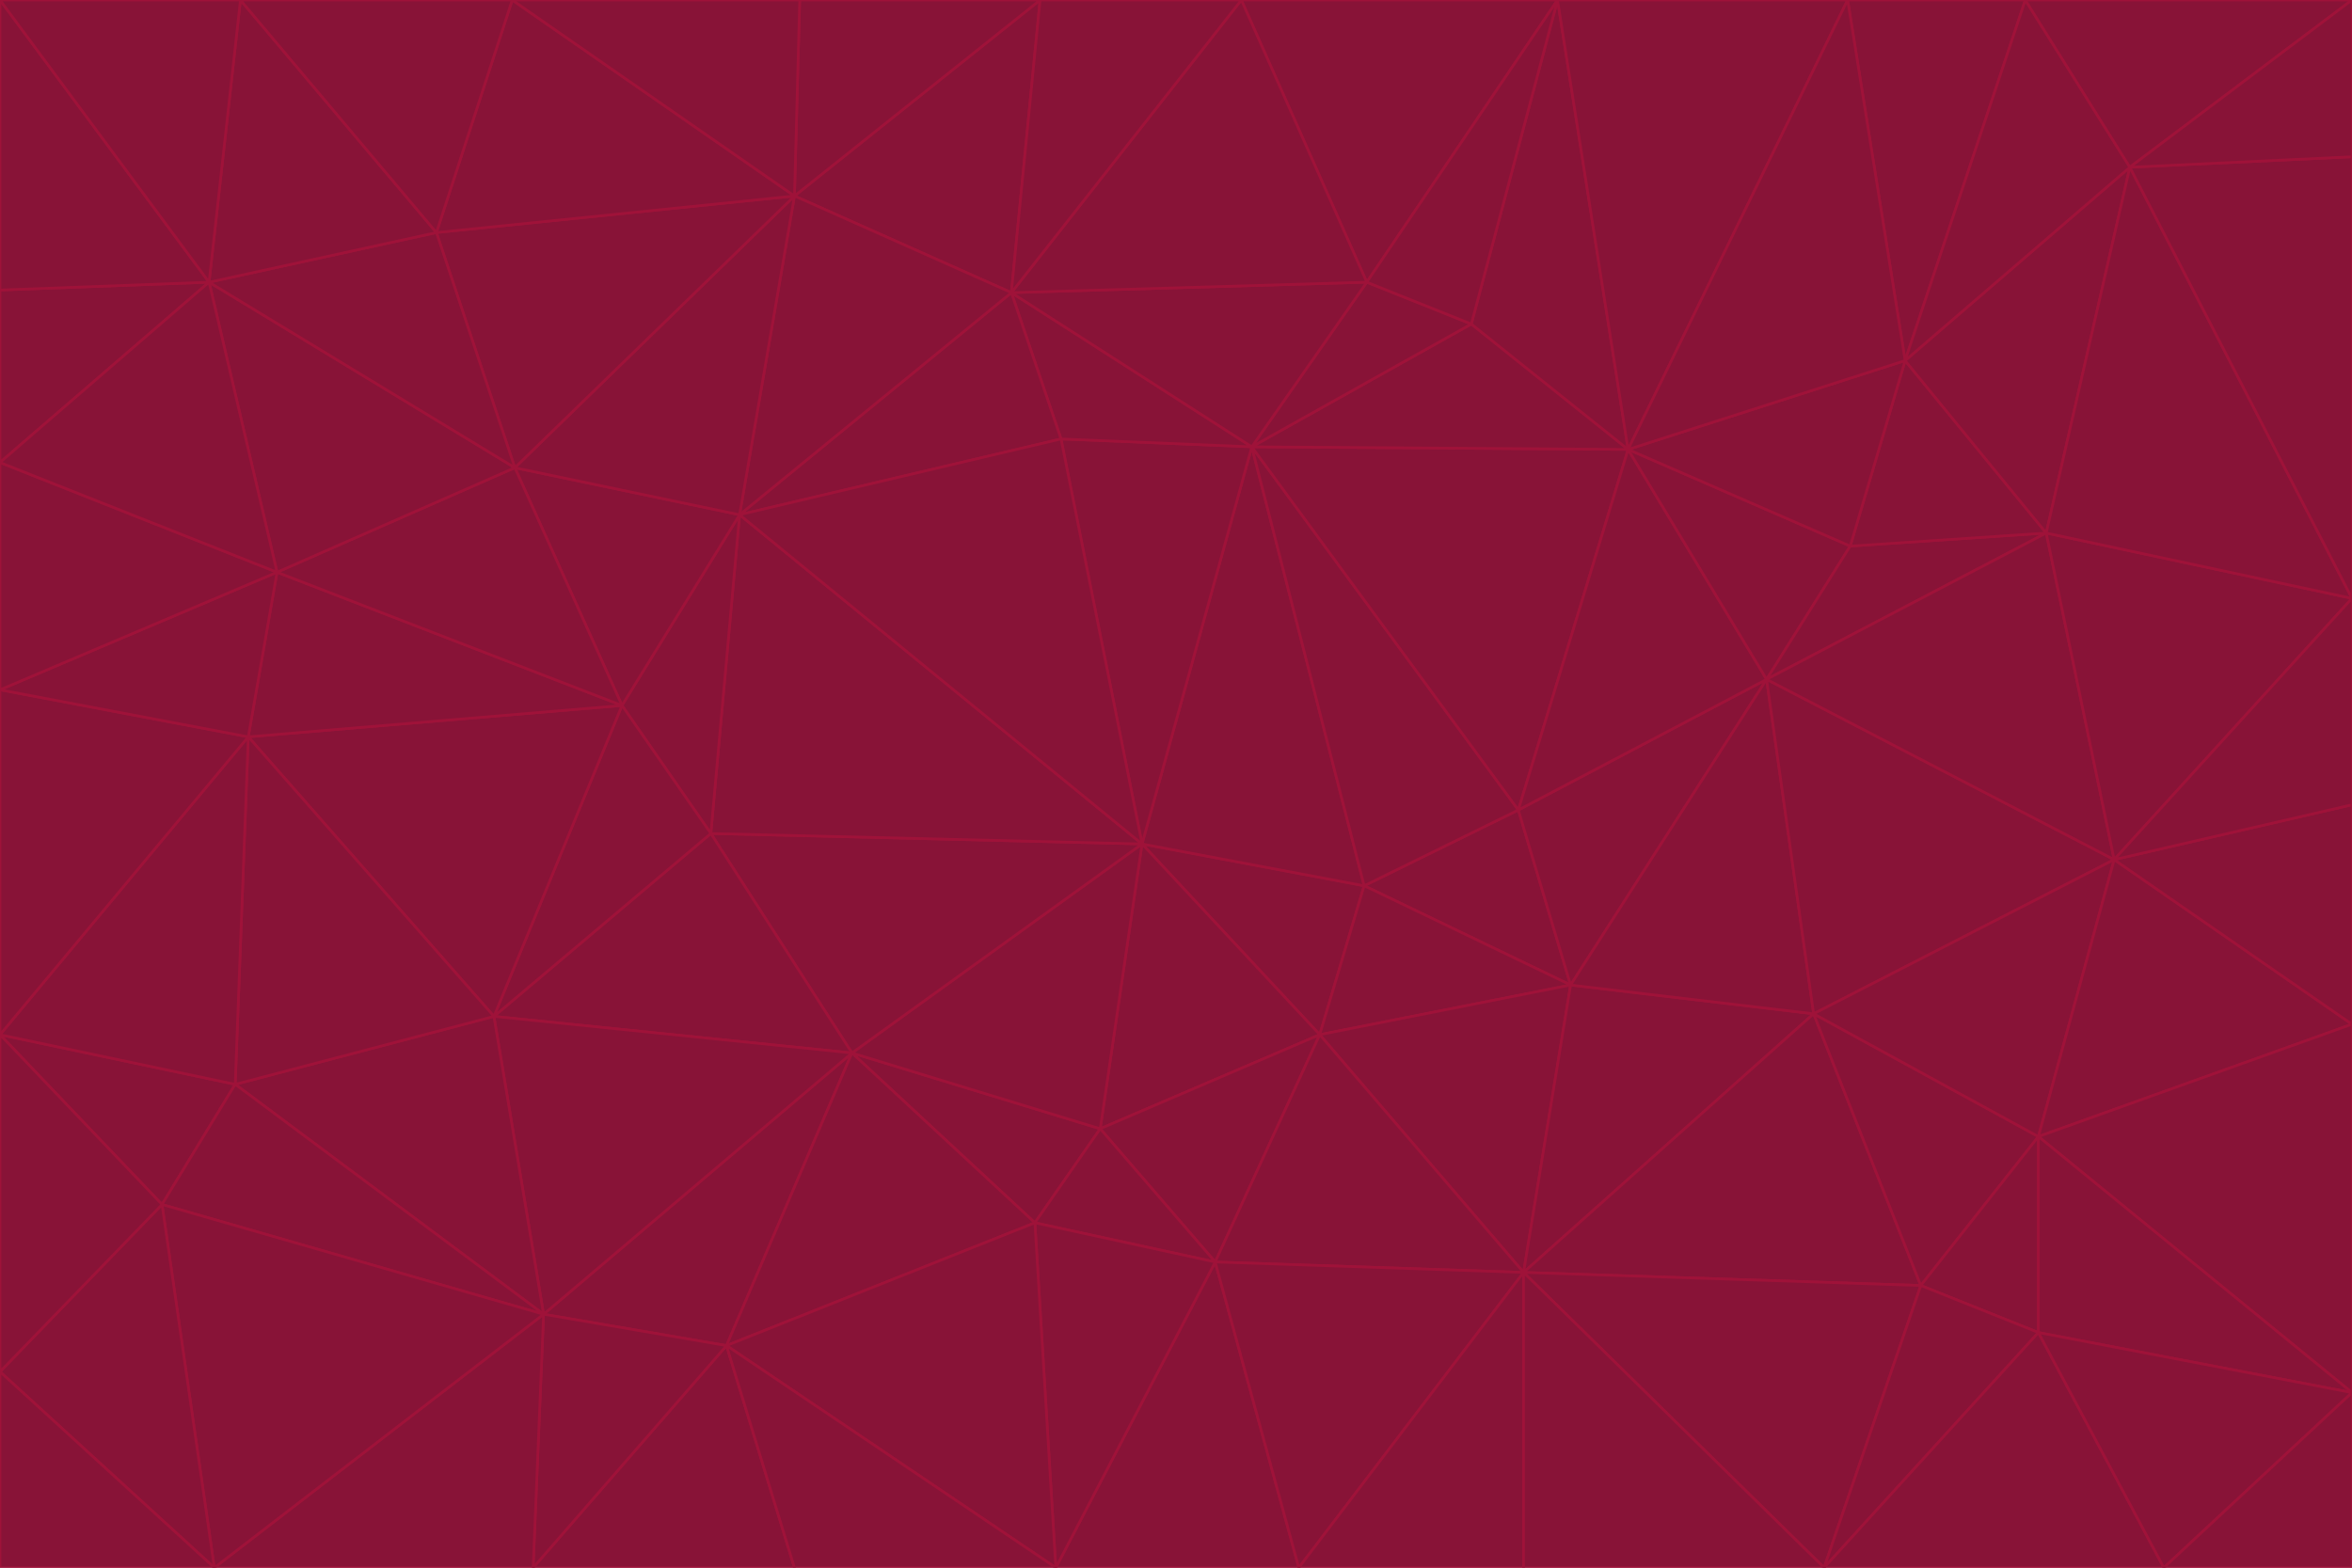 <svg id="visual" viewBox="0 0 900 600" width="900" height="600" xmlns="http://www.w3.org/2000/svg" xmlns:xlink="http://www.w3.org/1999/xlink" version="1.1"><g stroke-width="1" stroke-linejoin="bevel"><path d="M437 323L505 396L522 339Z" fill="#881337" stroke="#9f1239"></path><path d="M437 323L421 432L505 396Z" fill="#881337" stroke="#9f1239"></path><path d="M601 377L581 310L522 339Z" fill="#881337" stroke="#9f1239"></path><path d="M522 339L479 171L437 323Z" fill="#881337" stroke="#9f1239"></path><path d="M421 432L465 483L505 396Z" fill="#881337" stroke="#9f1239"></path><path d="M505 396L601 377L522 339Z" fill="#881337" stroke="#9f1239"></path><path d="M583 487L601 377L505 396Z" fill="#881337" stroke="#9f1239"></path><path d="M326 403L396 468L421 432Z" fill="#881337" stroke="#9f1239"></path><path d="M421 432L396 468L465 483Z" fill="#881337" stroke="#9f1239"></path><path d="M437 323L326 403L421 432Z" fill="#881337" stroke="#9f1239"></path><path d="M465 483L583 487L505 396Z" fill="#881337" stroke="#9f1239"></path><path d="M581 310L479 171L522 339Z" fill="#881337" stroke="#9f1239"></path><path d="M437 323L272 319L326 403Z" fill="#881337" stroke="#9f1239"></path><path d="M479 171L406 168L437 323Z" fill="#881337" stroke="#9f1239"></path><path d="M283 197L272 319L437 323Z" fill="#881337" stroke="#9f1239"></path><path d="M583 487L694 388L601 377Z" fill="#881337" stroke="#9f1239"></path><path d="M601 377L676 260L581 310Z" fill="#881337" stroke="#9f1239"></path><path d="M581 310L623 172L479 171Z" fill="#881337" stroke="#9f1239"></path><path d="M694 388L676 260L601 377Z" fill="#881337" stroke="#9f1239"></path><path d="M676 260L623 172L581 310Z" fill="#881337" stroke="#9f1239"></path><path d="M479 171L387 112L406 168Z" fill="#881337" stroke="#9f1239"></path><path d="M404 600L497 600L465 483Z" fill="#881337" stroke="#9f1239"></path><path d="M465 483L497 600L583 487Z" fill="#881337" stroke="#9f1239"></path><path d="M583 487L735 492L694 388Z" fill="#881337" stroke="#9f1239"></path><path d="M404 600L465 483L396 468Z" fill="#881337" stroke="#9f1239"></path><path d="M623 172L563 124L479 171Z" fill="#881337" stroke="#9f1239"></path><path d="M387 112L283 197L406 168Z" fill="#881337" stroke="#9f1239"></path><path d="M406 168L283 197L437 323Z" fill="#881337" stroke="#9f1239"></path><path d="M283 197L238 270L272 319Z" fill="#881337" stroke="#9f1239"></path><path d="M208 503L278 515L326 403Z" fill="#881337" stroke="#9f1239"></path><path d="M563 124L523 108L479 171Z" fill="#881337" stroke="#9f1239"></path><path d="M189 389L326 403L272 319Z" fill="#881337" stroke="#9f1239"></path><path d="M326 403L278 515L396 468Z" fill="#881337" stroke="#9f1239"></path><path d="M278 515L404 600L396 468Z" fill="#881337" stroke="#9f1239"></path><path d="M523 108L387 112L479 171Z" fill="#881337" stroke="#9f1239"></path><path d="M497 600L583 600L583 487Z" fill="#881337" stroke="#9f1239"></path><path d="M676 260L708 209L623 172Z" fill="#881337" stroke="#9f1239"></path><path d="M623 172L596 0L563 124Z" fill="#881337" stroke="#9f1239"></path><path d="M783 204L708 209L676 260Z" fill="#881337" stroke="#9f1239"></path><path d="M238 270L189 389L272 319Z" fill="#881337" stroke="#9f1239"></path><path d="M698 600L735 492L583 487Z" fill="#881337" stroke="#9f1239"></path><path d="M694 388L809 329L676 260Z" fill="#881337" stroke="#9f1239"></path><path d="M204 600L304 600L278 515Z" fill="#881337" stroke="#9f1239"></path><path d="M278 515L304 600L404 600Z" fill="#881337" stroke="#9f1239"></path><path d="M189 389L208 503L326 403Z" fill="#881337" stroke="#9f1239"></path><path d="M735 492L780 435L694 388Z" fill="#881337" stroke="#9f1239"></path><path d="M398 0L304 75L387 112Z" fill="#881337" stroke="#9f1239"></path><path d="M387 112L304 75L283 197Z" fill="#881337" stroke="#9f1239"></path><path d="M283 197L197 179L238 270Z" fill="#881337" stroke="#9f1239"></path><path d="M238 270L95 282L189 389Z" fill="#881337" stroke="#9f1239"></path><path d="M304 75L197 179L283 197Z" fill="#881337" stroke="#9f1239"></path><path d="M583 600L698 600L583 487Z" fill="#881337" stroke="#9f1239"></path><path d="M735 492L780 510L780 435Z" fill="#881337" stroke="#9f1239"></path><path d="M783 204L729 138L708 209Z" fill="#881337" stroke="#9f1239"></path><path d="M708 209L729 138L623 172Z" fill="#881337" stroke="#9f1239"></path><path d="M596 0L475 0L523 108Z" fill="#881337" stroke="#9f1239"></path><path d="M523 108L475 0L387 112Z" fill="#881337" stroke="#9f1239"></path><path d="M780 435L809 329L694 388Z" fill="#881337" stroke="#9f1239"></path><path d="M698 600L780 510L735 492Z" fill="#881337" stroke="#9f1239"></path><path d="M780 435L900 392L809 329Z" fill="#881337" stroke="#9f1239"></path><path d="M809 329L783 204L676 260Z" fill="#881337" stroke="#9f1239"></path><path d="M596 0L523 108L563 124Z" fill="#881337" stroke="#9f1239"></path><path d="M475 0L398 0L387 112Z" fill="#881337" stroke="#9f1239"></path><path d="M208 503L204 600L278 515Z" fill="#881337" stroke="#9f1239"></path><path d="M82 600L204 600L208 503Z" fill="#881337" stroke="#9f1239"></path><path d="M707 0L596 0L623 172Z" fill="#881337" stroke="#9f1239"></path><path d="M106 219L95 282L238 270Z" fill="#881337" stroke="#9f1239"></path><path d="M189 389L90 415L208 503Z" fill="#881337" stroke="#9f1239"></path><path d="M95 282L90 415L189 389Z" fill="#881337" stroke="#9f1239"></path><path d="M197 179L106 219L238 270Z" fill="#881337" stroke="#9f1239"></path><path d="M80 108L106 219L197 179Z" fill="#881337" stroke="#9f1239"></path><path d="M167 89L197 179L304 75Z" fill="#881337" stroke="#9f1239"></path><path d="M398 0L306 0L304 75Z" fill="#881337" stroke="#9f1239"></path><path d="M196 0L167 89L304 75Z" fill="#881337" stroke="#9f1239"></path><path d="M775 0L707 0L729 138Z" fill="#881337" stroke="#9f1239"></path><path d="M729 138L707 0L623 172Z" fill="#881337" stroke="#9f1239"></path><path d="M0 396L62 461L90 415Z" fill="#881337" stroke="#9f1239"></path><path d="M90 415L62 461L208 503Z" fill="#881337" stroke="#9f1239"></path><path d="M0 396L90 415L95 282Z" fill="#881337" stroke="#9f1239"></path><path d="M900 533L900 392L780 435Z" fill="#881337" stroke="#9f1239"></path><path d="M809 329L900 229L783 204Z" fill="#881337" stroke="#9f1239"></path><path d="M783 204L815 64L729 138Z" fill="#881337" stroke="#9f1239"></path><path d="M900 533L780 435L780 510Z" fill="#881337" stroke="#9f1239"></path><path d="M900 392L900 308L809 329Z" fill="#881337" stroke="#9f1239"></path><path d="M698 600L828 600L780 510Z" fill="#881337" stroke="#9f1239"></path><path d="M900 308L900 229L809 329Z" fill="#881337" stroke="#9f1239"></path><path d="M900 229L815 64L783 204Z" fill="#881337" stroke="#9f1239"></path><path d="M306 0L196 0L304 75Z" fill="#881337" stroke="#9f1239"></path><path d="M167 89L80 108L197 179Z" fill="#881337" stroke="#9f1239"></path><path d="M828 600L900 533L780 510Z" fill="#881337" stroke="#9f1239"></path><path d="M62 461L82 600L208 503Z" fill="#881337" stroke="#9f1239"></path><path d="M815 64L775 0L729 138Z" fill="#881337" stroke="#9f1239"></path><path d="M92 0L80 108L167 89Z" fill="#881337" stroke="#9f1239"></path><path d="M0 264L0 396L95 282Z" fill="#881337" stroke="#9f1239"></path><path d="M0 264L95 282L106 219Z" fill="#881337" stroke="#9f1239"></path><path d="M62 461L0 525L82 600Z" fill="#881337" stroke="#9f1239"></path><path d="M0 177L0 264L106 219Z" fill="#881337" stroke="#9f1239"></path><path d="M828 600L900 600L900 533Z" fill="#881337" stroke="#9f1239"></path><path d="M0 396L0 525L62 461Z" fill="#881337" stroke="#9f1239"></path><path d="M0 111L0 177L80 108Z" fill="#881337" stroke="#9f1239"></path><path d="M80 108L0 177L106 219Z" fill="#881337" stroke="#9f1239"></path><path d="M900 229L900 60L815 64Z" fill="#881337" stroke="#9f1239"></path><path d="M815 64L900 0L775 0Z" fill="#881337" stroke="#9f1239"></path><path d="M196 0L92 0L167 89Z" fill="#881337" stroke="#9f1239"></path><path d="M0 525L0 600L82 600Z" fill="#881337" stroke="#9f1239"></path><path d="M0 0L0 111L80 108Z" fill="#881337" stroke="#9f1239"></path><path d="M900 60L900 0L815 64Z" fill="#881337" stroke="#9f1239"></path><path d="M92 0L0 0L80 108Z" fill="#881337" stroke="#9f1239"></path></g></svg>